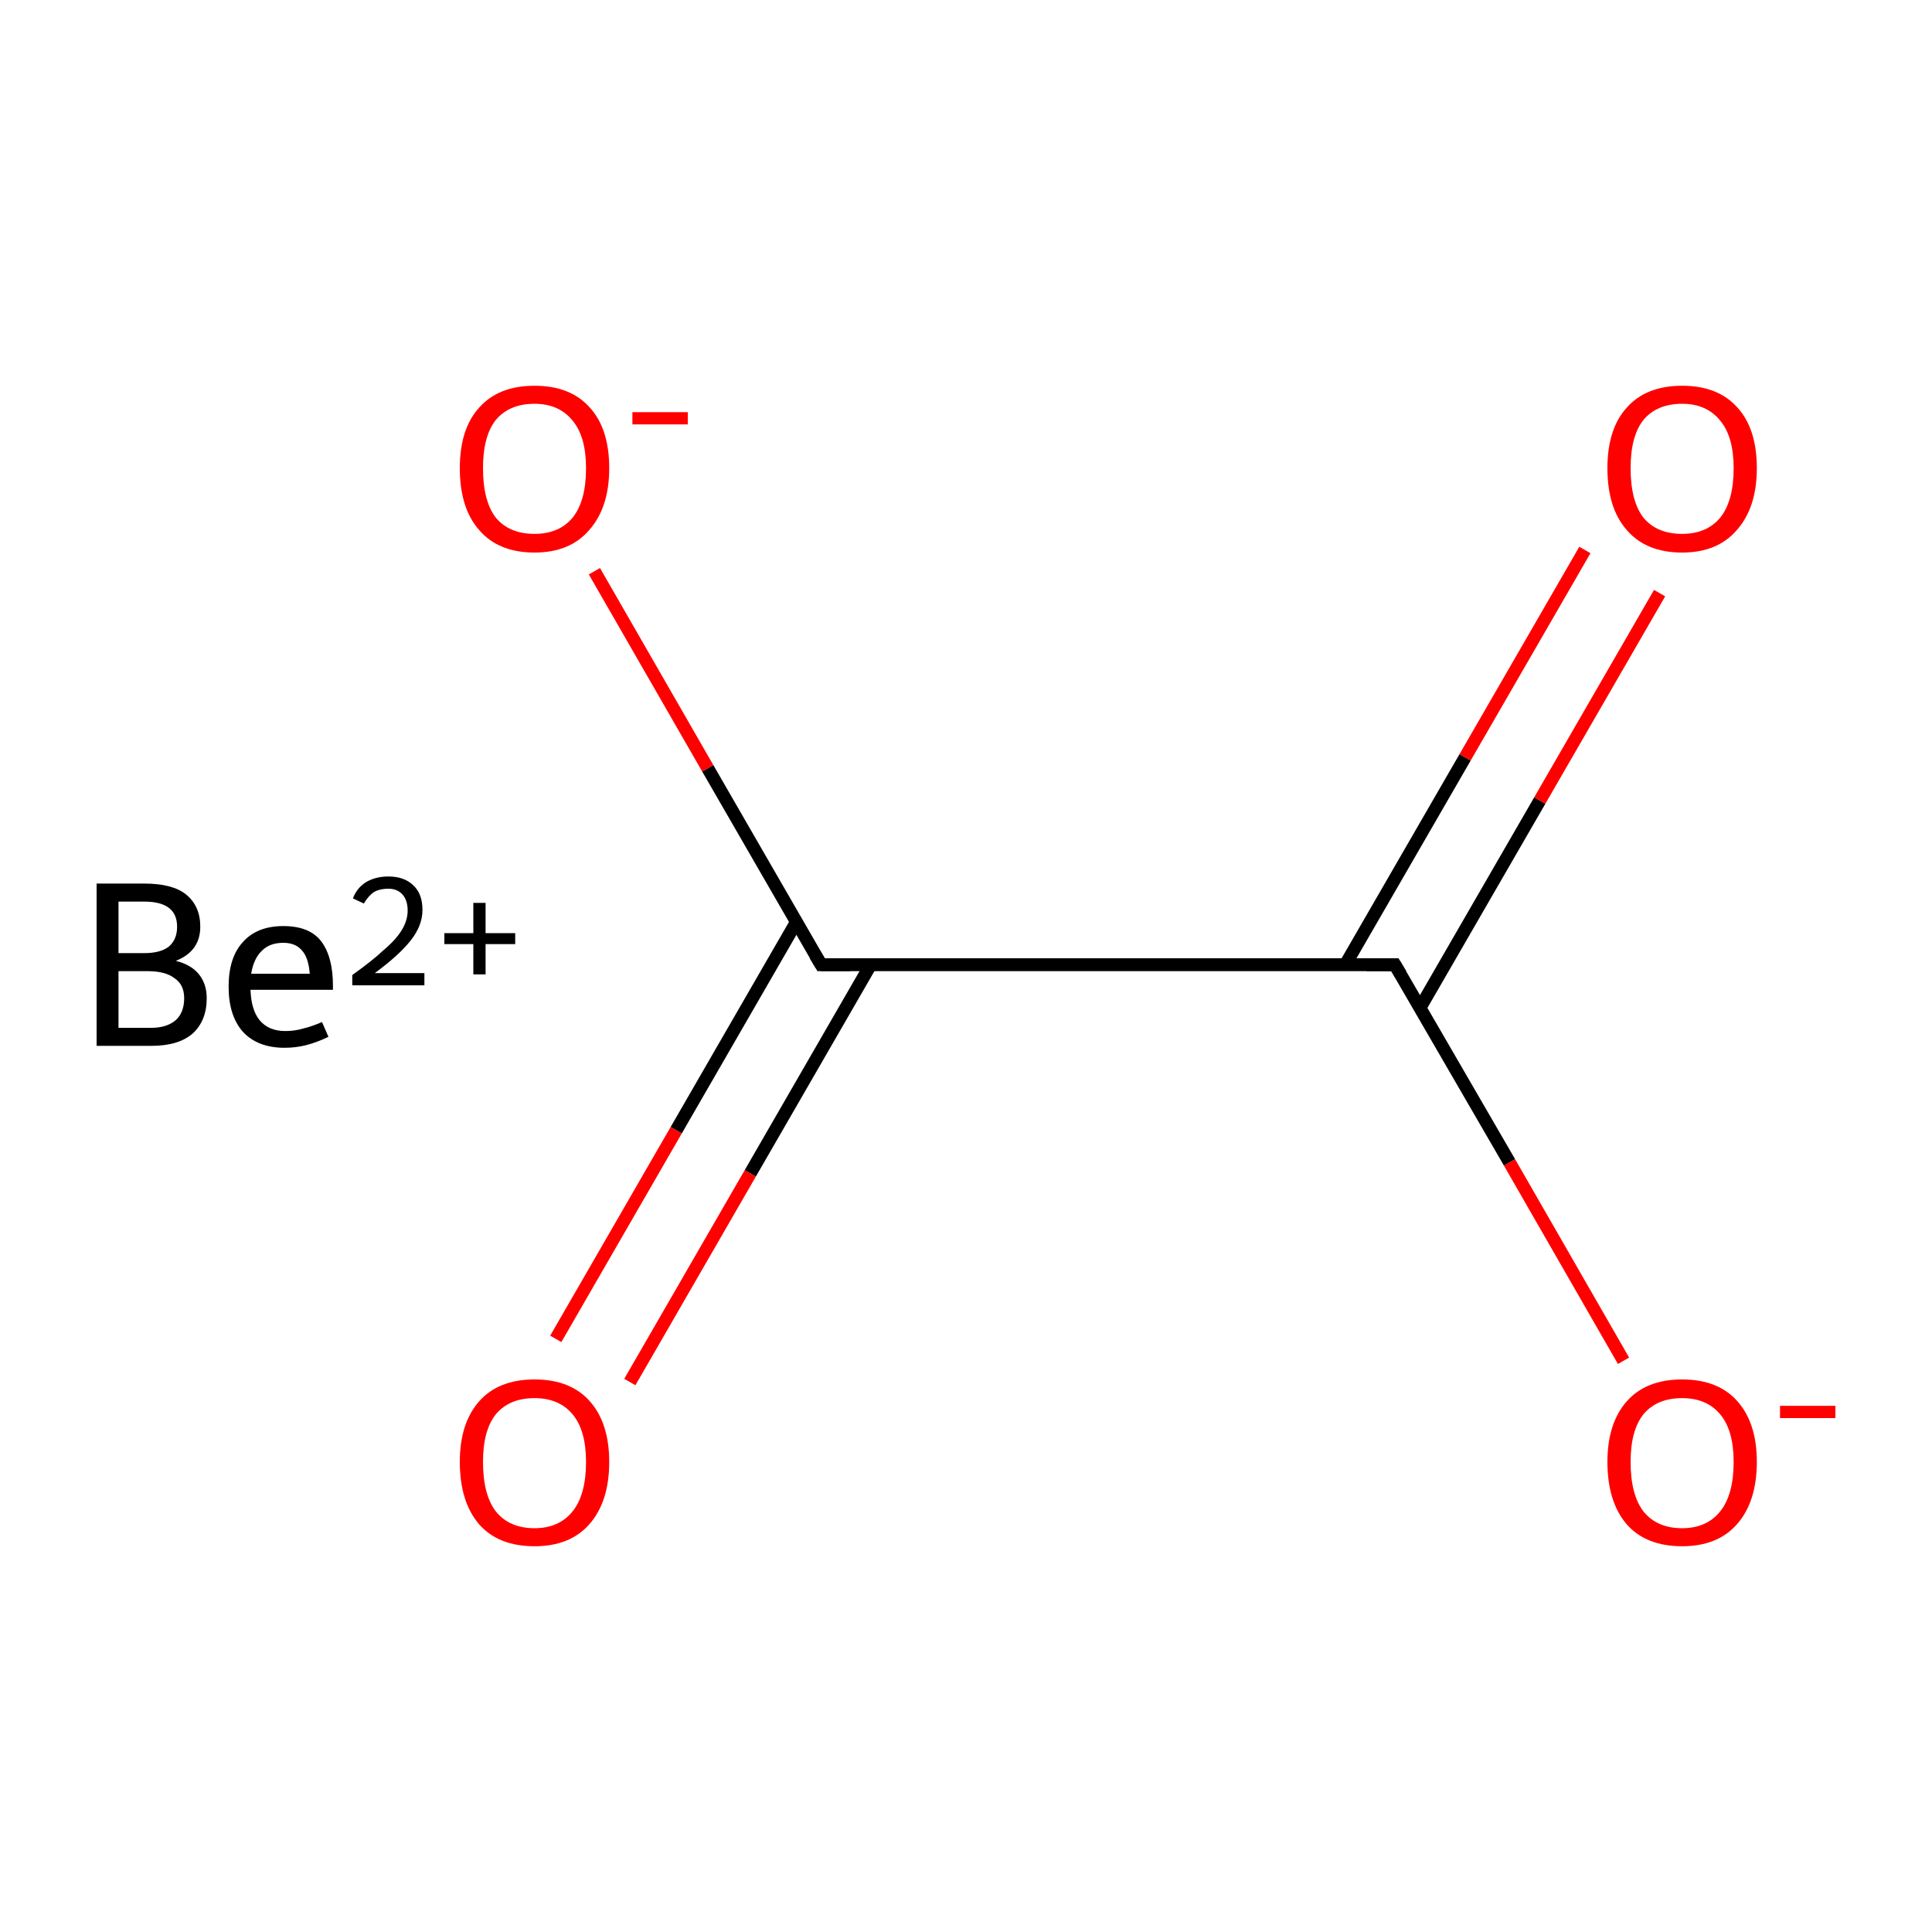 <?xml version='1.0' encoding='iso-8859-1'?>
<svg version='1.1' baseProfile='full'
              xmlns='http://www.w3.org/2000/svg'
                      xmlns:rdkit='http://www.rdkit.org/xml'
                      xmlns:xlink='http://www.w3.org/1999/xlink'
                  xml:space='preserve'
width='300px' height='300px' viewBox='0 0 300 300'>
<!-- END OF HEADER -->
<rect style='opacity:1.0;fill:#FFFFFF;stroke:none' width='300.0' height='300.0' x='0.0' y='0.0'> </rect>
<path class='bond-0 atom-1 atom-2' d='M 123.7,143.1 L 105.0,175.5' style='fill:none;fill-rule:evenodd;stroke:#000000;stroke-width:2.0px;stroke-linecap:butt;stroke-linejoin:miter;stroke-opacity:1' />
<path class='bond-0 atom-1 atom-2' d='M 105.0,175.5 L 86.3,207.9' style='fill:none;fill-rule:evenodd;stroke:#FF0000;stroke-width:2.0px;stroke-linecap:butt;stroke-linejoin:miter;stroke-opacity:1' />
<path class='bond-0 atom-1 atom-2' d='M 135.2,149.8 L 116.5,182.2' style='fill:none;fill-rule:evenodd;stroke:#000000;stroke-width:2.0px;stroke-linecap:butt;stroke-linejoin:miter;stroke-opacity:1' />
<path class='bond-0 atom-1 atom-2' d='M 116.5,182.2 L 97.8,214.6' style='fill:none;fill-rule:evenodd;stroke:#FF0000;stroke-width:2.0px;stroke-linecap:butt;stroke-linejoin:miter;stroke-opacity:1' />
<path class='bond-1 atom-1 atom-3' d='M 127.5,149.8 L 216.6,149.8' style='fill:none;fill-rule:evenodd;stroke:#000000;stroke-width:2.0px;stroke-linecap:butt;stroke-linejoin:miter;stroke-opacity:1' />
<path class='bond-2 atom-3 atom-4' d='M 220.5,156.5 L 239.1,124.3' style='fill:none;fill-rule:evenodd;stroke:#000000;stroke-width:2.0px;stroke-linecap:butt;stroke-linejoin:miter;stroke-opacity:1' />
<path class='bond-2 atom-3 atom-4' d='M 239.1,124.3 L 257.7,92.1' style='fill:none;fill-rule:evenodd;stroke:#FF0000;stroke-width:2.0px;stroke-linecap:butt;stroke-linejoin:miter;stroke-opacity:1' />
<path class='bond-2 atom-3 atom-4' d='M 208.9,149.8 L 227.5,117.6' style='fill:none;fill-rule:evenodd;stroke:#000000;stroke-width:2.0px;stroke-linecap:butt;stroke-linejoin:miter;stroke-opacity:1' />
<path class='bond-2 atom-3 atom-4' d='M 227.5,117.6 L 246.1,85.4' style='fill:none;fill-rule:evenodd;stroke:#FF0000;stroke-width:2.0px;stroke-linecap:butt;stroke-linejoin:miter;stroke-opacity:1' />
<path class='bond-3 atom-3 atom-5' d='M 216.6,149.8 L 234.4,180.5' style='fill:none;fill-rule:evenodd;stroke:#000000;stroke-width:2.0px;stroke-linecap:butt;stroke-linejoin:miter;stroke-opacity:1' />
<path class='bond-3 atom-3 atom-5' d='M 234.4,180.5 L 252.1,211.3' style='fill:none;fill-rule:evenodd;stroke:#FF0000;stroke-width:2.0px;stroke-linecap:butt;stroke-linejoin:miter;stroke-opacity:1' />
<path class='bond-4 atom-1 atom-6' d='M 127.5,149.8 L 109.9,119.3' style='fill:none;fill-rule:evenodd;stroke:#000000;stroke-width:2.0px;stroke-linecap:butt;stroke-linejoin:miter;stroke-opacity:1' />
<path class='bond-4 atom-1 atom-6' d='M 109.9,119.3 L 92.3,88.7' style='fill:none;fill-rule:evenodd;stroke:#FF0000;stroke-width:2.0px;stroke-linecap:butt;stroke-linejoin:miter;stroke-opacity:1' />
<path d='M 132.0,149.8 L 127.5,149.8 L 126.6,148.3' style='fill:none;stroke:#000000;stroke-width:2.0px;stroke-linecap:butt;stroke-linejoin:miter;stroke-miterlimit:10;stroke-opacity:1;' />
<path d='M 212.2,149.8 L 216.6,149.8 L 217.5,151.3' style='fill:none;stroke:#000000;stroke-width:2.0px;stroke-linecap:butt;stroke-linejoin:miter;stroke-miterlimit:10;stroke-opacity:1;' />
<path class='atom-0' d='M 27.3 149.2
Q 29.7 149.8, 30.9 151.3
Q 32.1 152.8, 32.1 155.0
Q 32.1 158.5, 29.9 160.5
Q 27.7 162.4, 23.5 162.4
L 15.0 162.4
L 15.0 137.2
L 22.4 137.2
Q 26.8 137.2, 28.9 138.9
Q 31.1 140.7, 31.1 143.9
Q 31.1 147.7, 27.3 149.2
M 18.4 140.0
L 18.4 148.0
L 22.4 148.0
Q 24.9 148.0, 26.2 147.0
Q 27.5 145.9, 27.5 143.9
Q 27.5 140.0, 22.4 140.0
L 18.4 140.0
M 23.5 159.6
Q 25.9 159.6, 27.3 158.4
Q 28.6 157.2, 28.6 155.0
Q 28.6 152.9, 27.1 151.9
Q 25.7 150.8, 22.9 150.8
L 18.4 150.8
L 18.4 159.6
L 23.5 159.6
' fill='#000000'/>
<path class='atom-0' d='M 35.5 153.2
Q 35.5 148.7, 37.7 146.3
Q 39.9 143.8, 44.0 143.8
Q 48.1 143.8, 49.9 146.2
Q 51.7 148.6, 51.7 153.1
L 51.7 153.7
L 38.9 153.7
Q 39.0 156.8, 40.3 158.4
Q 41.7 160.1, 44.3 160.1
Q 45.8 160.1, 47.1 159.7
Q 48.4 159.4, 50.0 158.7
L 51.0 161.0
Q 49.1 161.9, 47.5 162.3
Q 45.9 162.7, 44.2 162.7
Q 40.0 162.7, 37.7 160.2
Q 35.5 157.7, 35.5 153.2
M 44.0 146.4
Q 41.9 146.4, 40.7 147.6
Q 39.4 148.8, 39.0 151.2
L 48.1 151.2
Q 47.9 148.7, 46.9 147.6
Q 45.9 146.4, 44.0 146.4
' fill='#000000'/>
<path class='atom-0' d='M 54.8 139.5
Q 55.4 137.9, 56.8 137.0
Q 58.3 136.1, 60.3 136.1
Q 62.8 136.1, 64.2 137.5
Q 65.6 138.8, 65.6 141.3
Q 65.6 143.7, 63.8 146.0
Q 62.0 148.3, 58.2 151.1
L 65.9 151.1
L 65.9 153.0
L 54.7 153.0
L 54.7 151.4
Q 57.8 149.2, 59.6 147.5
Q 61.5 145.9, 62.4 144.4
Q 63.3 142.9, 63.3 141.4
Q 63.3 139.8, 62.5 138.9
Q 61.7 138.0, 60.3 138.0
Q 59.0 138.0, 58.1 138.5
Q 57.2 139.1, 56.5 140.3
L 54.8 139.5
' fill='#000000'/>
<path class='atom-0' d='M 69.0 144.9
L 73.5 144.9
L 73.5 140.2
L 75.4 140.2
L 75.4 144.9
L 80.0 144.9
L 80.0 146.6
L 75.4 146.6
L 75.4 151.3
L 73.5 151.3
L 73.5 146.6
L 69.0 146.6
L 69.0 144.9
' fill='#000000'/>
<path class='atom-2' d='M 71.4 227.0
Q 71.4 221.0, 74.4 217.6
Q 77.4 214.2, 83.0 214.2
Q 88.6 214.2, 91.6 217.6
Q 94.6 221.0, 94.6 227.0
Q 94.6 233.2, 91.5 236.7
Q 88.5 240.1, 83.0 240.1
Q 77.4 240.1, 74.4 236.7
Q 71.4 233.2, 71.4 227.0
M 83.0 237.3
Q 86.8 237.3, 88.9 234.7
Q 91.0 232.1, 91.0 227.0
Q 91.0 222.1, 88.9 219.6
Q 86.8 217.1, 83.0 217.1
Q 79.1 217.1, 77.0 219.6
Q 75.0 222.1, 75.0 227.0
Q 75.0 232.1, 77.0 234.7
Q 79.1 237.3, 83.0 237.3
' fill='#FF0000'/>
<path class='atom-4' d='M 249.6 72.7
Q 249.6 66.6, 252.6 63.3
Q 255.6 59.9, 261.2 59.9
Q 266.8 59.9, 269.8 63.3
Q 272.8 66.6, 272.8 72.7
Q 272.8 78.8, 269.7 82.3
Q 266.7 85.8, 261.2 85.8
Q 255.6 85.8, 252.6 82.3
Q 249.6 78.9, 249.6 72.7
M 261.2 82.9
Q 265.0 82.9, 267.1 80.4
Q 269.2 77.8, 269.2 72.7
Q 269.2 67.8, 267.1 65.3
Q 265.0 62.7, 261.2 62.7
Q 257.3 62.7, 255.2 65.2
Q 253.2 67.7, 253.2 72.7
Q 253.2 77.8, 255.2 80.4
Q 257.3 82.9, 261.2 82.9
' fill='#FF0000'/>
<path class='atom-5' d='M 249.6 227.0
Q 249.6 221.0, 252.6 217.6
Q 255.6 214.2, 261.2 214.2
Q 266.8 214.2, 269.8 217.6
Q 272.8 221.0, 272.8 227.0
Q 272.8 233.2, 269.7 236.7
Q 266.7 240.1, 261.2 240.1
Q 255.6 240.1, 252.6 236.7
Q 249.6 233.2, 249.6 227.0
M 261.2 237.3
Q 265.0 237.3, 267.1 234.7
Q 269.2 232.1, 269.2 227.0
Q 269.2 222.1, 267.1 219.6
Q 265.0 217.1, 261.2 217.1
Q 257.3 217.1, 255.2 219.6
Q 253.2 222.1, 253.2 227.0
Q 253.2 232.1, 255.2 234.7
Q 257.3 237.3, 261.2 237.3
' fill='#FF0000'/>
<path class='atom-5' d='M 276.4 218.3
L 285.0 218.3
L 285.0 220.2
L 276.4 220.2
L 276.4 218.3
' fill='#FF0000'/>
<path class='atom-6' d='M 71.4 72.7
Q 71.4 66.6, 74.4 63.3
Q 77.4 59.9, 83.0 59.9
Q 88.6 59.9, 91.6 63.3
Q 94.6 66.6, 94.6 72.7
Q 94.6 78.8, 91.5 82.3
Q 88.5 85.8, 83.0 85.8
Q 77.4 85.8, 74.4 82.3
Q 71.4 78.9, 71.4 72.7
M 83.0 82.9
Q 86.8 82.9, 88.9 80.4
Q 91.0 77.8, 91.0 72.7
Q 91.0 67.8, 88.9 65.3
Q 86.8 62.7, 83.0 62.7
Q 79.1 62.7, 77.0 65.2
Q 75.0 67.7, 75.0 72.7
Q 75.0 77.8, 77.0 80.4
Q 79.1 82.9, 83.0 82.9
' fill='#FF0000'/>
<path class='atom-6' d='M 98.2 64.0
L 106.8 64.0
L 106.8 65.9
L 98.2 65.9
L 98.2 64.0
' fill='#FF0000'/>
</svg>

